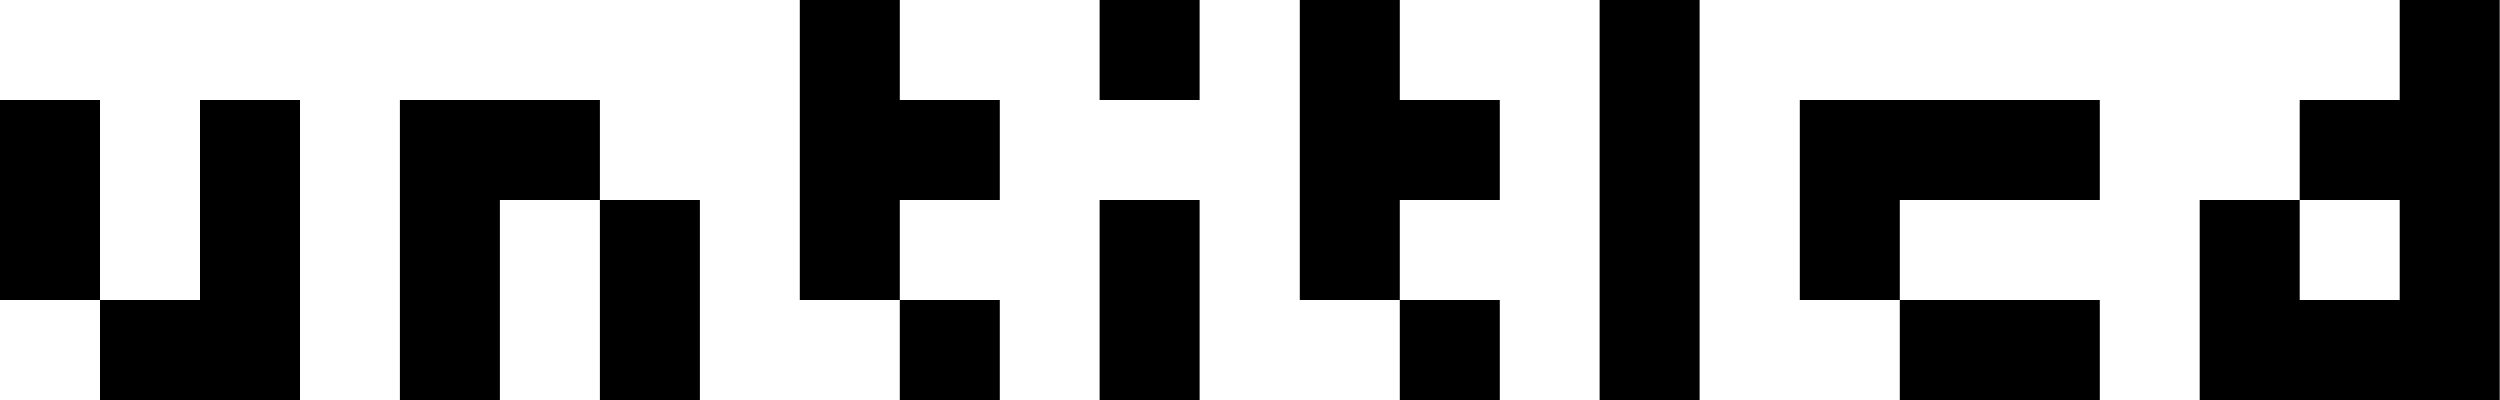 <svg width="150" height="24" viewBox="0 0 150 24" fill="none" xmlns="http://www.w3.org/2000/svg">
<path d="M4.47035e-08 6H6V18H12V6H18V24H6V18H4.47035e-08V6ZM23.994 6H35.994V12H41.994V24H35.994V12H29.994V24H23.994V6ZM59.988 24H53.988V18H47.988V-3.57628e-07H53.988V6H59.988V12H53.988V18H59.988V24ZM65.977 12H71.977V24H65.977V12ZM71.977 6H65.977V-3.57628e-07H71.977V6ZM89.988 24H83.988V18H77.988V-3.57628e-07H83.988V6H89.988V12H83.988V18H89.988V24ZM95.977 -3.57628e-07H101.977V24H95.977V-3.57628e-07ZM125.988 24H113.988V18H107.988V6H125.988V12H113.988V18H125.988V24ZM137.982 6H143.982V-3.57628e-07H149.982V24H131.982V12H137.982V18H143.982V12H137.982V6Z" fill="black"/>
</svg>
